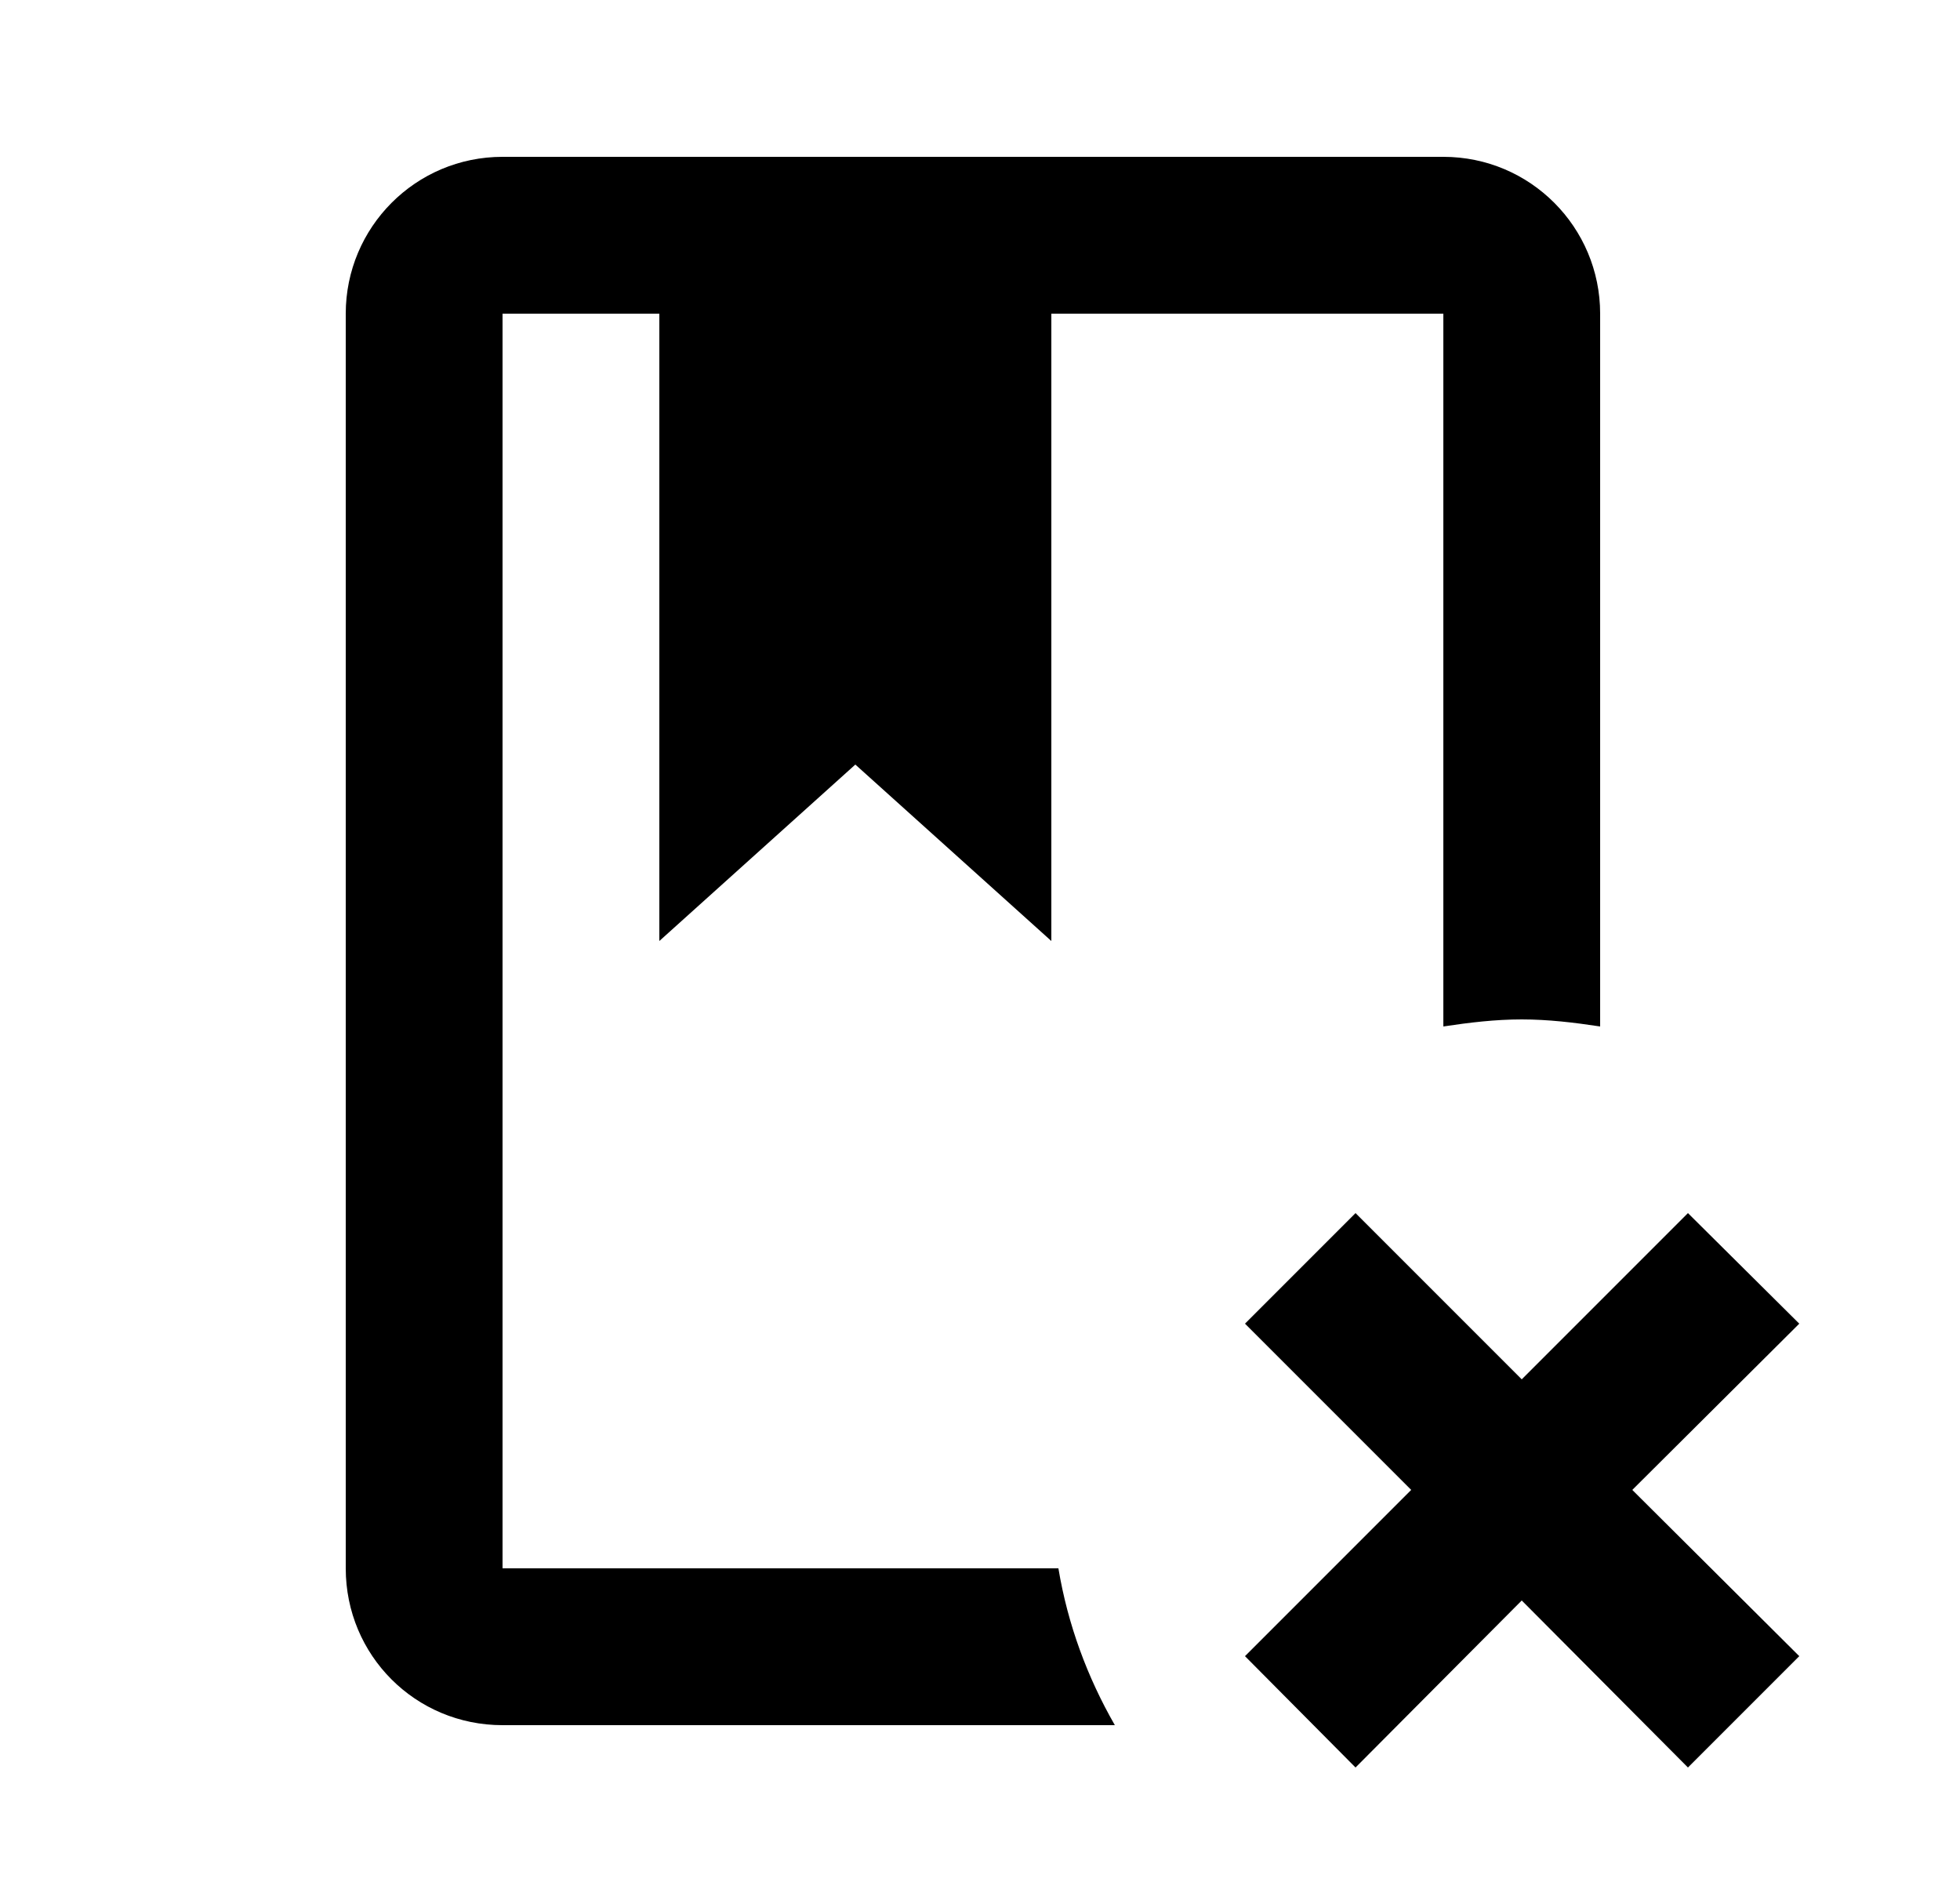 <svg id="1" viewBox="0 0 25 24" xmlns="http://www.w3.org/2000/svg">
<g id="262">
<path id="Vector" d="M13.5 20C13.62 20.72 13.87 21.39 14.22 22H6.41C5.3 22 4.41 21.11 4.41 20V4C4.41 2.9 5.3 2 6.41 2H18.41C19.52 2 20.41 2.9 20.41 4V13.09C20.08 13.04 19.75 13 19.41 13C19.07 13 18.74 13.04 18.41 13.09V4H13.41V12L10.91 9.75L8.41 12V4H6.41V20H13.5ZM22.95 16.88L21.53 15.47L19.41 17.59L17.29 15.47L15.88 16.88L18 19L15.88 21.12L17.29 22.54L19.41 20.41L21.53 22.54L22.95 21.12L20.82 19L22.95 16.88Z"/>
</g>
</svg>
